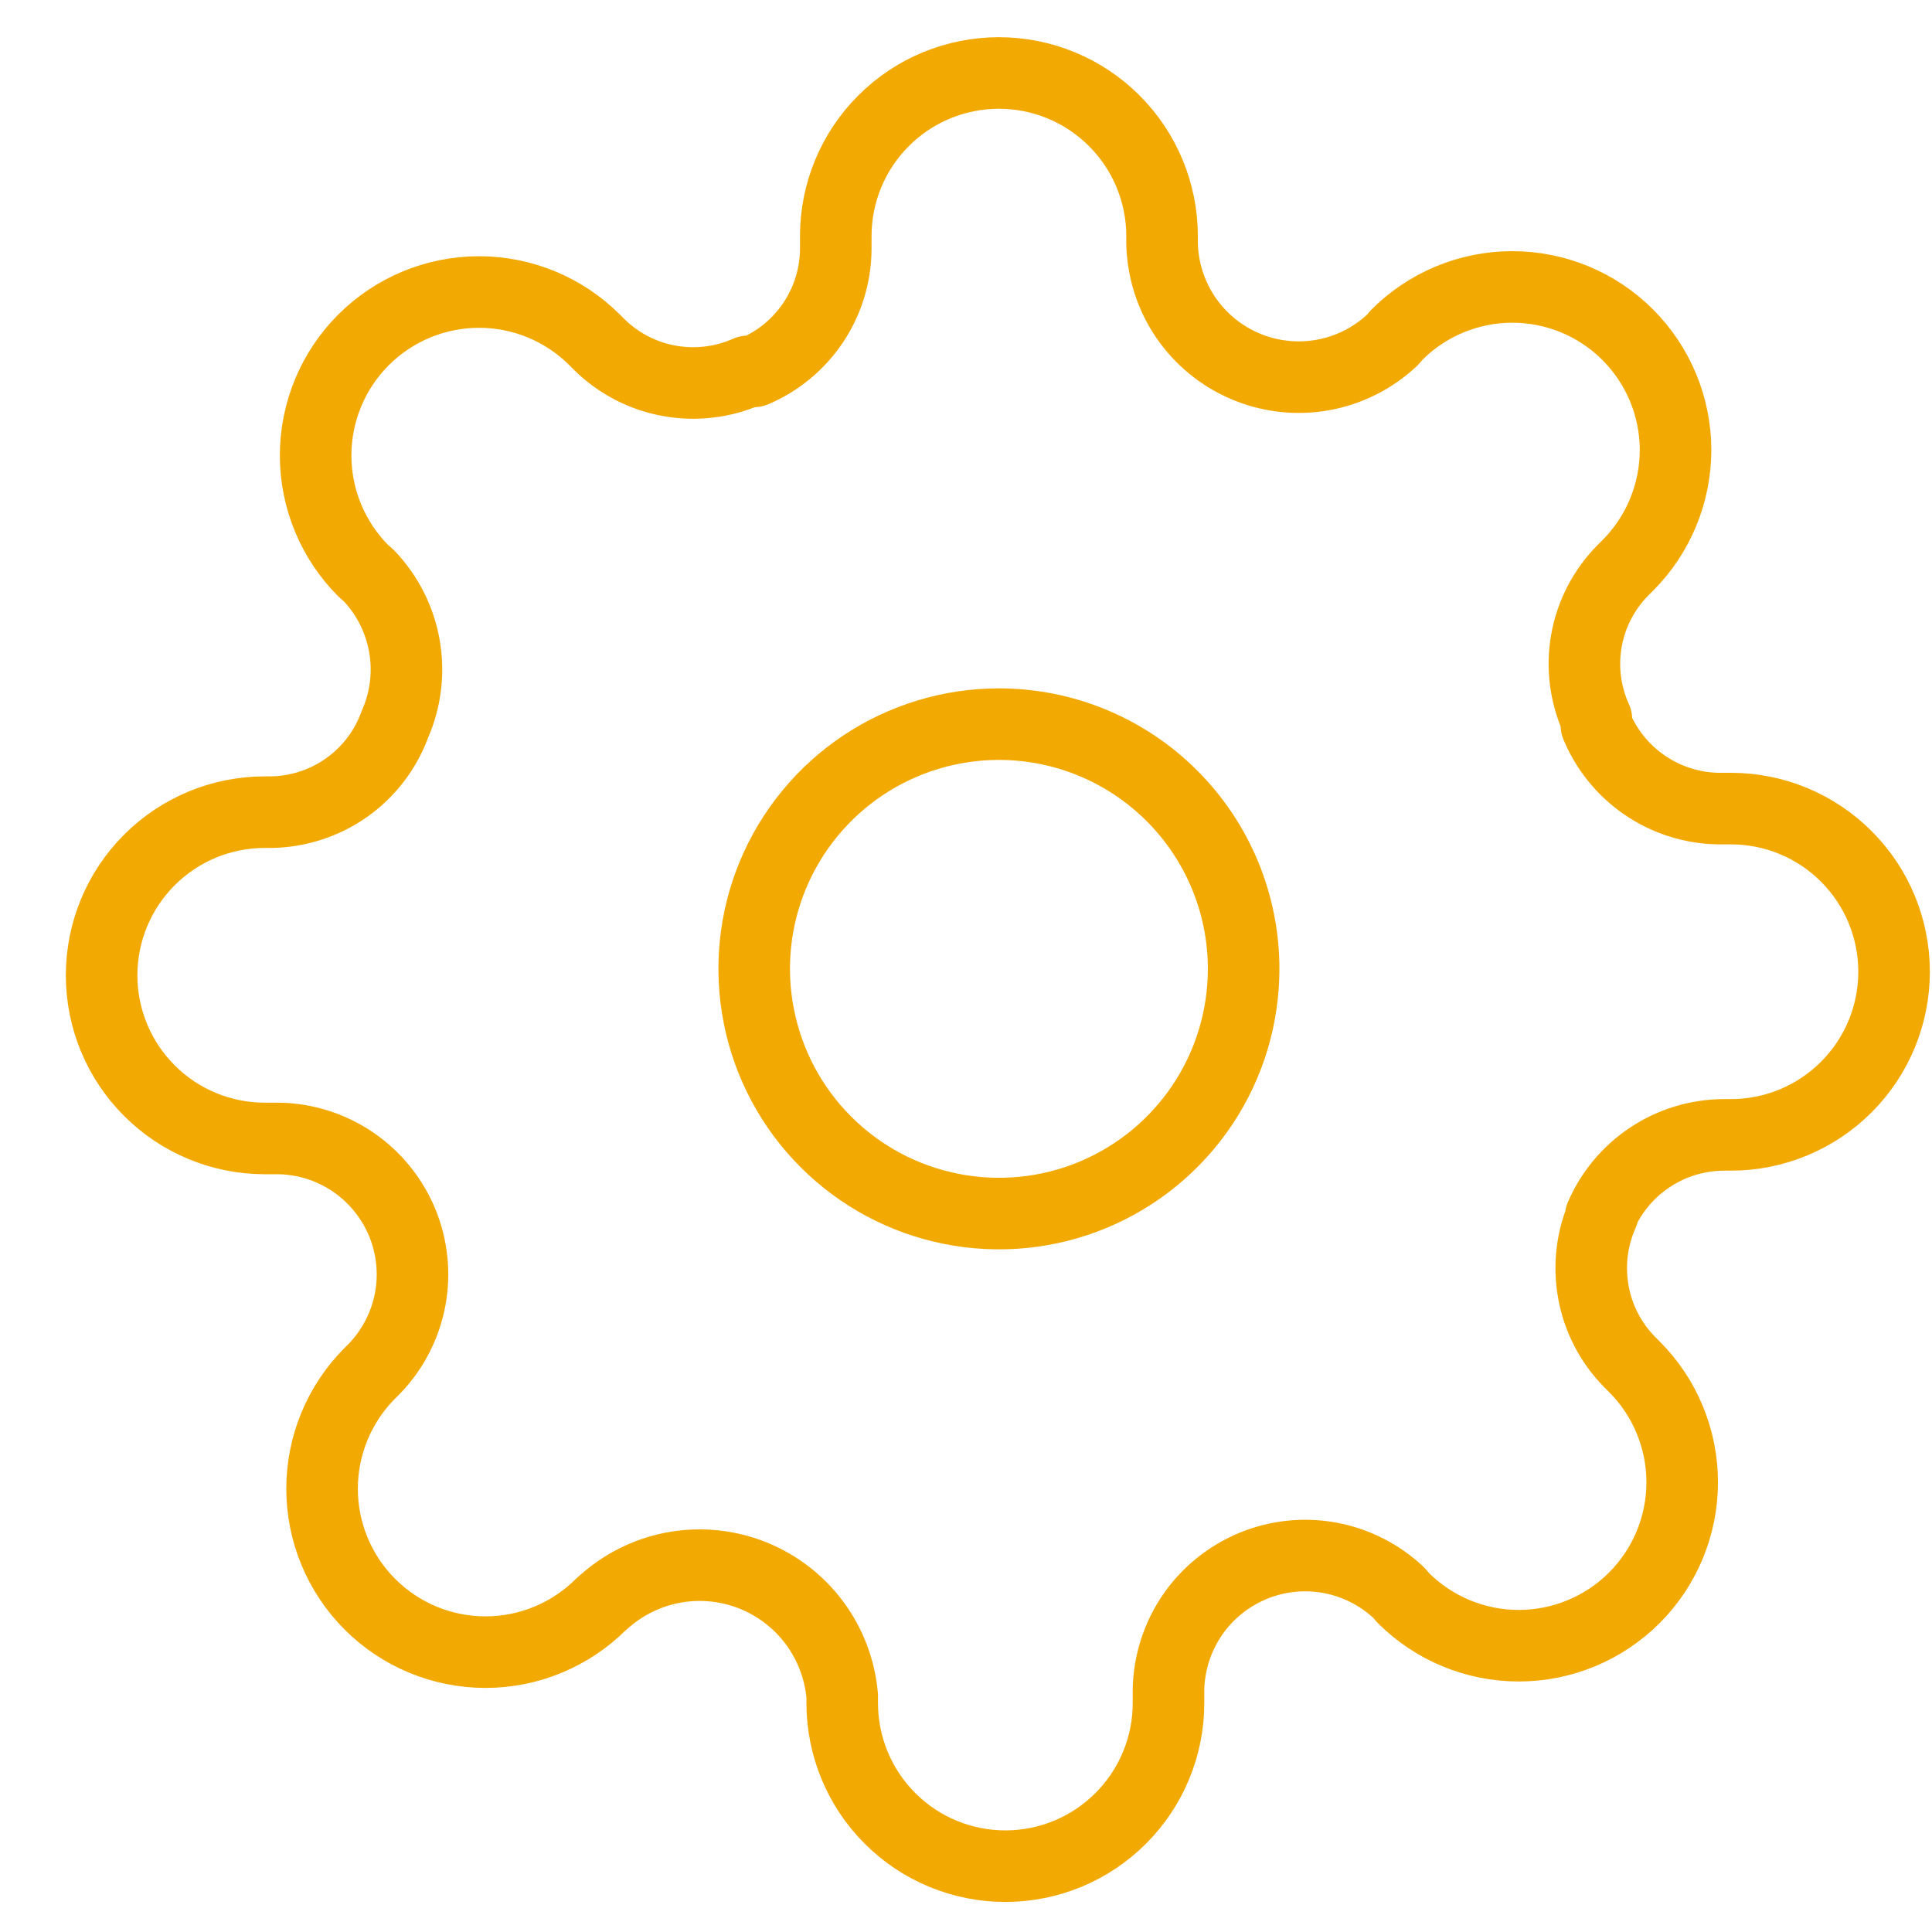 <svg width="27" height="27" viewBox="0 0 27 27" fill="none" xmlns="http://www.w3.org/2000/svg">
<path d="M17.38 13.54C17.38 14.216 17.18 14.878 16.804 15.44C16.428 16.003 15.894 16.441 15.269 16.7C14.644 16.959 13.956 17.026 13.293 16.894C12.629 16.762 12.02 16.437 11.542 15.958C11.063 15.48 10.738 14.871 10.606 14.207C10.474 13.544 10.541 12.856 10.8 12.231C11.059 11.606 11.498 11.072 12.06 10.696C12.622 10.321 13.284 10.12 13.96 10.12C14.867 10.12 15.737 10.48 16.378 11.122C17.02 11.763 17.38 12.633 17.38 13.54Z" stroke="#F2A902" stroke-linecap="round" stroke-linejoin="round"/>
<path d="M22.4 16.96C22.247 17.302 22.201 17.683 22.267 18.052C22.332 18.421 22.508 18.762 22.77 19.03L22.84 19.1C23.268 19.528 23.509 20.109 23.509 20.715C23.509 21.321 23.268 21.902 22.84 22.33C22.412 22.758 21.831 22.999 21.225 22.999C20.619 22.999 20.038 22.758 19.61 22.33L19.55 22.26C19.282 22.007 18.946 21.837 18.583 21.77C18.22 21.704 17.846 21.744 17.506 21.886C17.165 22.028 16.873 22.265 16.664 22.569C16.456 22.873 16.34 23.231 16.33 23.6V23.8C16.33 24.405 16.09 24.985 15.662 25.412C15.235 25.84 14.655 26.08 14.05 26.08C13.445 26.08 12.865 25.84 12.438 25.412C12.01 24.985 11.77 24.405 11.77 23.8V23.7C11.738 23.333 11.605 22.982 11.387 22.686C11.168 22.389 10.871 22.159 10.53 22.02C10.189 21.882 9.816 21.84 9.452 21.9C9.089 21.96 8.749 22.119 8.47 22.36L8.4 22.42C7.972 22.848 7.391 23.089 6.785 23.089C6.179 23.089 5.598 22.848 5.17 22.42C4.742 21.992 4.501 21.411 4.501 20.805C4.501 20.199 4.742 19.618 5.17 19.19V19.19L5.24 19.12C5.494 18.853 5.665 18.518 5.733 18.155C5.8 17.792 5.76 17.418 5.618 17.078C5.475 16.737 5.237 16.446 4.932 16.238C4.627 16.031 4.269 15.917 3.9 15.91H3.7C3.095 15.91 2.515 15.67 2.088 15.242C1.66 14.815 1.42 14.235 1.42 13.63C1.42 13.025 1.66 12.445 2.088 12.018C2.515 11.59 3.095 11.35 3.7 11.35H3.8C4.177 11.342 4.544 11.221 4.851 11.002C5.158 10.782 5.391 10.475 5.52 10.12C5.671 9.776 5.717 9.394 5.651 9.024C5.585 8.654 5.411 8.311 5.15 8.04L5.08 7.98C4.868 7.768 4.7 7.516 4.585 7.239C4.47 6.962 4.411 6.665 4.411 6.365C4.411 5.759 4.652 5.178 5.08 4.75C5.508 4.322 6.089 4.081 6.695 4.081C7.301 4.081 7.882 4.322 8.31 4.75L8.38 4.82C8.648 5.082 8.989 5.258 9.358 5.323C9.727 5.389 10.108 5.343 10.45 5.19H10.54C10.878 5.047 11.166 4.807 11.369 4.501C11.572 4.196 11.68 3.837 11.68 3.47V3.3C11.68 2.695 11.92 2.115 12.348 1.688C12.775 1.26 13.355 1.02 13.96 1.02C14.565 1.02 15.145 1.26 15.572 1.688C16 2.115 16.24 2.695 16.24 3.3V3.4C16.248 3.77 16.362 4.129 16.57 4.435C16.778 4.74 17.07 4.979 17.411 5.122C17.752 5.265 18.127 5.306 18.491 5.24C18.854 5.174 19.191 5.004 19.46 4.75L19.52 4.68C19.947 4.252 20.527 4.011 21.131 4.01C21.736 4.009 22.317 4.248 22.745 4.675C23.173 5.102 23.415 5.682 23.416 6.286C23.416 6.891 23.177 7.472 22.75 7.9L22.68 7.97C22.415 8.238 22.237 8.581 22.171 8.952C22.105 9.324 22.154 9.707 22.31 10.05V10.14C22.449 10.476 22.683 10.765 22.983 10.971C23.283 11.177 23.636 11.291 24 11.3H24.19C24.795 11.3 25.375 11.54 25.802 11.968C26.23 12.395 26.47 12.975 26.47 13.58C26.47 14.185 26.23 14.765 25.802 15.192C25.375 15.62 24.795 15.86 24.19 15.86H24.09C23.723 15.862 23.365 15.97 23.06 16.173C22.754 16.375 22.514 16.663 22.37 17L22.4 16.96Z" stroke="#F2A902" stroke-linecap="round" stroke-linejoin="round"/>
</svg>
